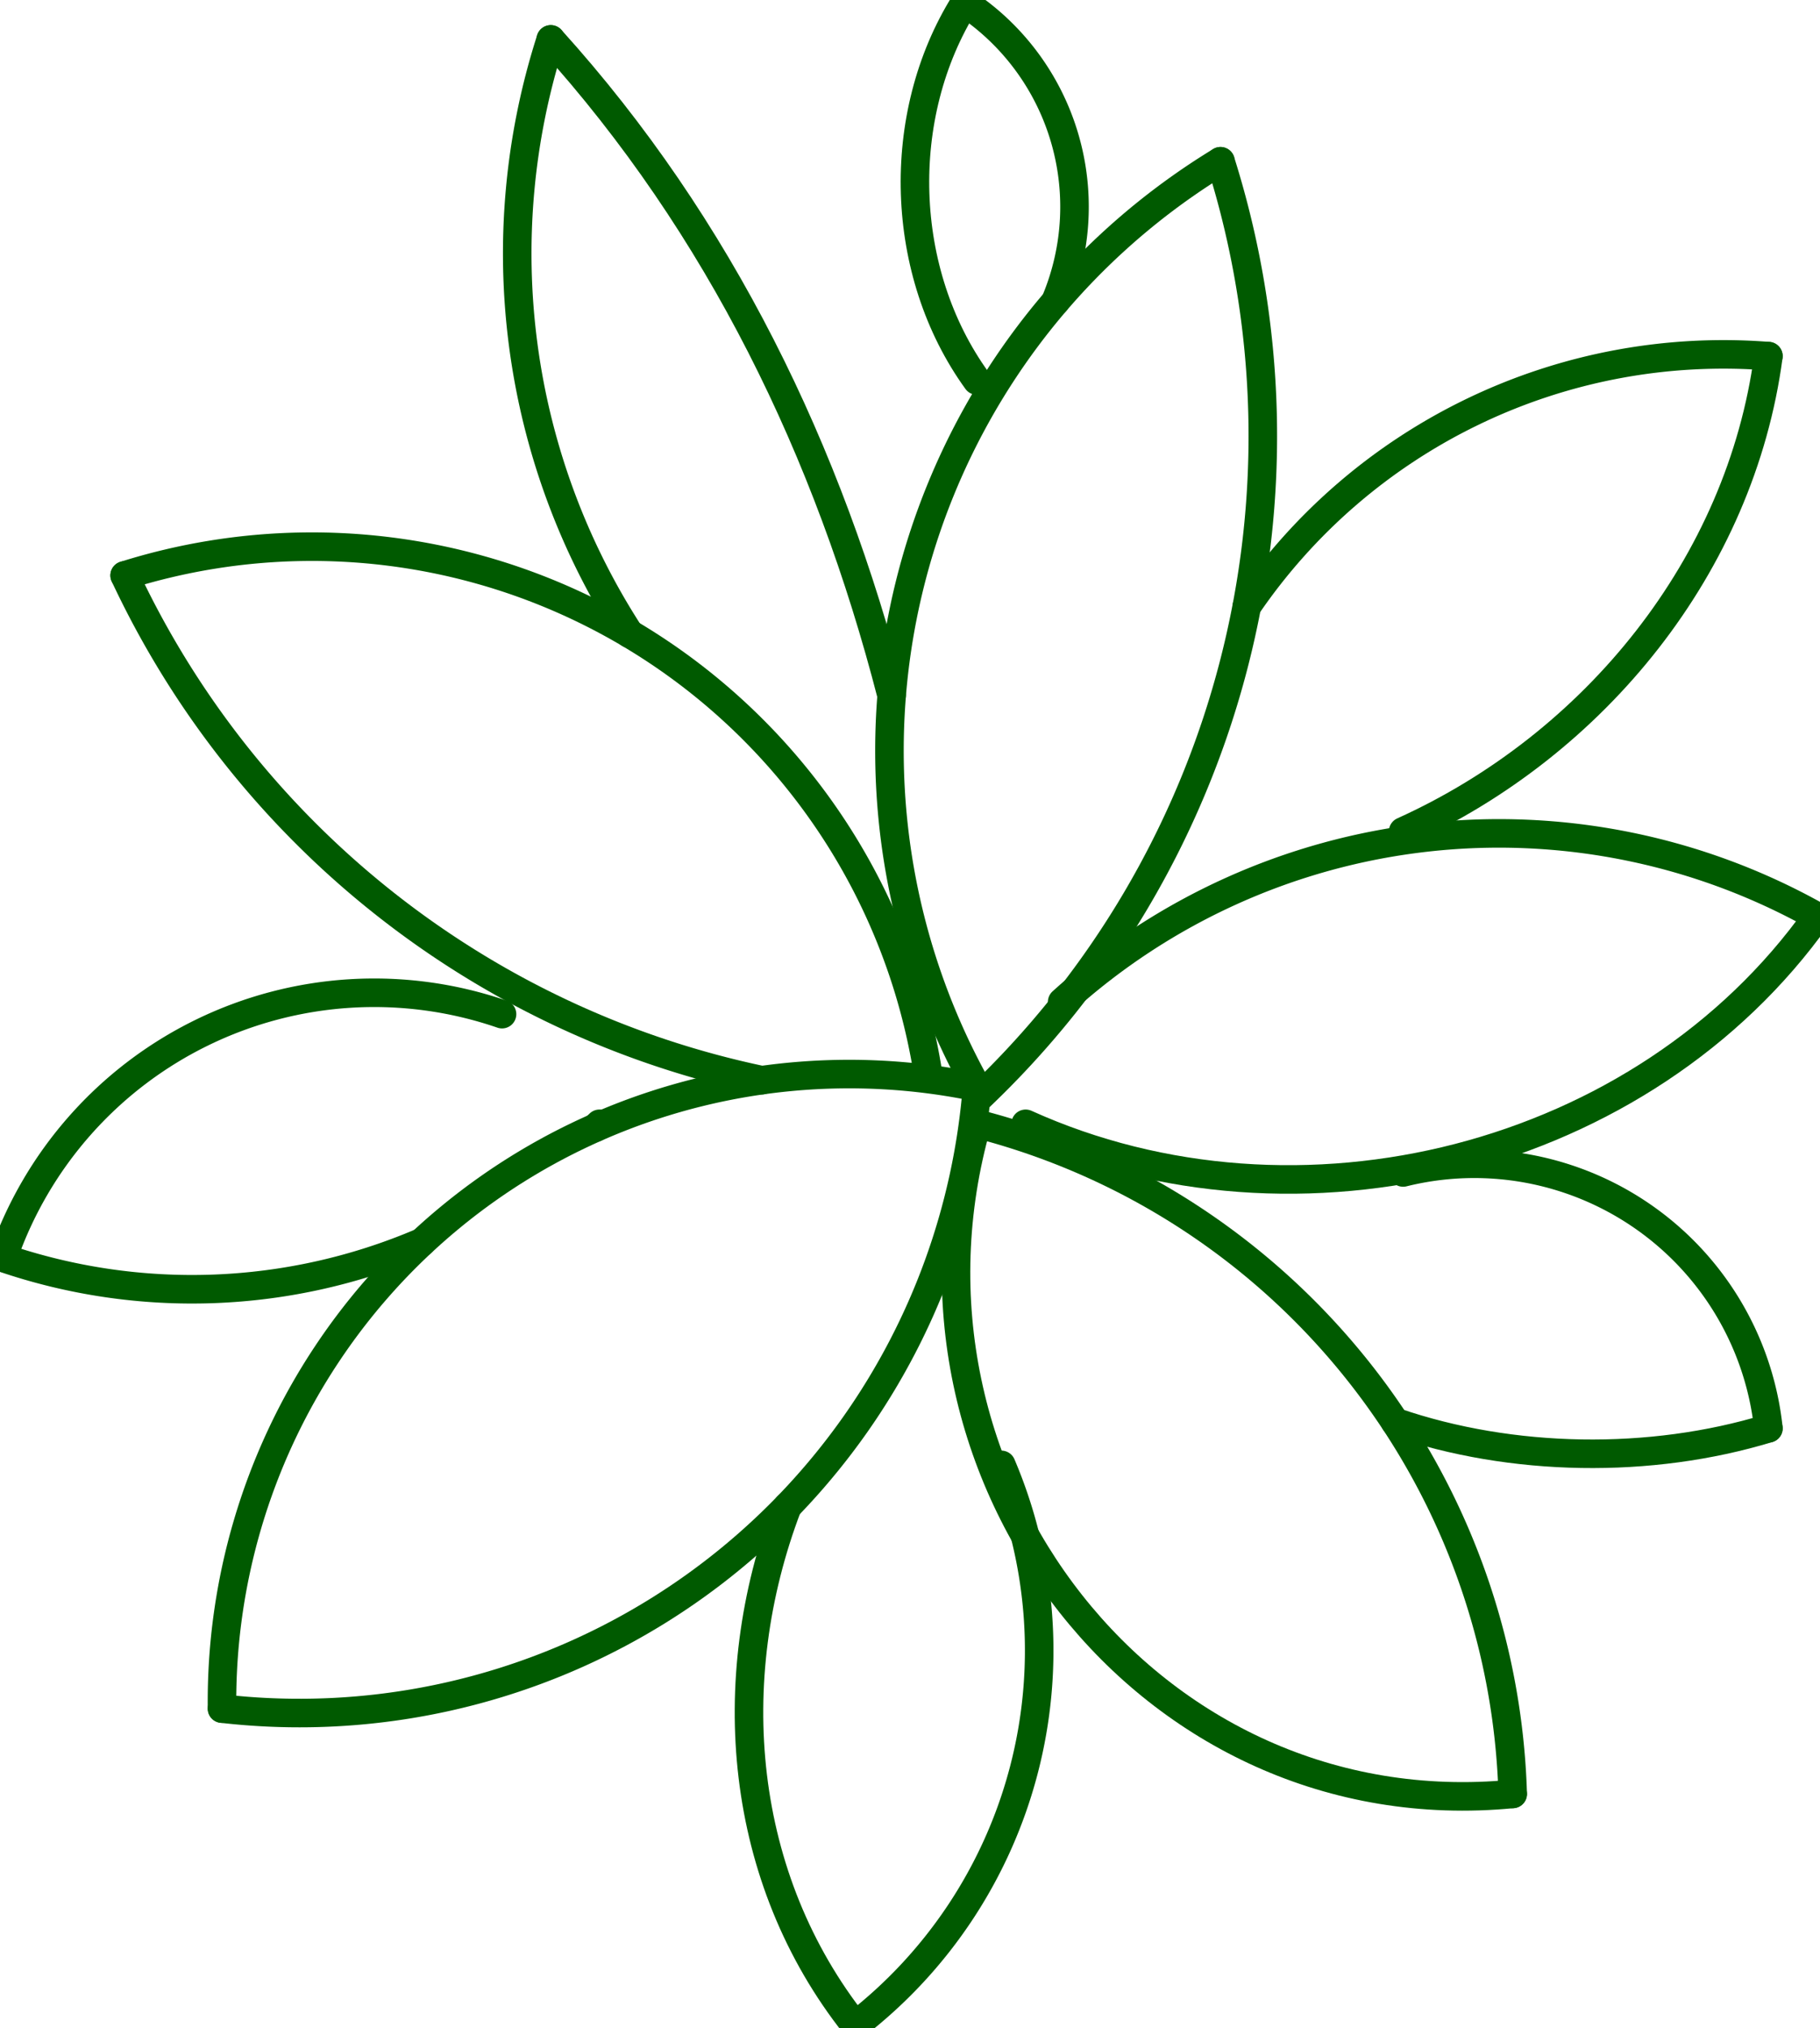 <?xml version="1.0" encoding="UTF-8" standalone="no"?>
<svg
   viewBox="0 0 15.944 17.757"
   version="1.1"
   stroke-linecap="round"
   stroke-linejoin="round"
   fill-rule="evenodd"
   xml:space="preserve"
   id="svg66227"
   width="15.944"
   height="17.757"
   xmlns="http://www.w3.org/2000/svg"
   xmlns:svg="http://www.w3.org/2000/svg"
   xmlns:rdf="http://www.w3.org/1999/02/22-rdf-syntax-ns#"
   xmlns:cc="http://creativecommons.org/ns#"
   xmlns:dc="http://purl.org/dc/elements/1.1/"><title
   id="title5025">Cespugli</title>
<defs
   id="defs5">
<clipPath
   id="clipId0">
<path
   d="M 0,600 H 800 V 0 H 0 Z"
   id="path2" />
</clipPath>






















































































































































































































































































































































































































































































































































































































































































































































































































































































































































































































































































































































































































































































































































































































































































































































































































































































































































































































































































































































































































































































































































































































































































































































































































































































































































































































































































































































































































































































































































































































































































































































































































































































































































































































































































































































































































































































































































































































































































































































































































































































































































































































































































































































































































































































































































































































































































































































































































































































































































































































































































































































































































































































































































































































































































































































































































































































































































































































































































































































































































































































































































































































































































































































































































































































































































































































































































































































































































































































































































































































































































































































































































































































































































































































































































































































































































































































































































































































































































































































































































































































































































































































































































































































































































































































































































































































































































































































































































































































































































































































































































































































































































































































































































































































































































































































































































































































































































































































































































































































































































































































































































































































































































































































































































































































































































































































































































































































































































































































































































































































































































































































































































































































































































































































































































































































































































































































































































































































































































































































































































































































































































































































































































































































































































































































































































































































































































































































































































































































































































































































































































































































































































































































































































































































































































































































































































































































































































































































































































































































































































































































































































































































































































































































































































































































































































































































































































































































































































































































































































































































































































































































































































































































































































































































































































































































































































































































































































































































































































































































































































































































































































































































































































































































































































































































































































































































































































































































































































































































































































































































































































































































































































































































































































































































































































































































































































































































































































































































































































































































































































































































































































































































































































































































































































































































































































































































































































































































































































































































































































































































































































































































































































































































































































































































































































































































































































































































































































































































































































































































































































































































































































































































































































































































































































































































































































































































































































































































































































































































































































































































































































































































































































































































































































































































































































































































































































































































































































































































































































































































































































































































































































































































































































































































































































































































































































































































































































































































































































































































































































































































































































































































































































</defs>
<g
   clip-path="url(#clipId0)"
   fill="none"
   stroke="#000000"
   stroke-width="0.1"
   id="g7"
   transform="translate(-400.084,-492.208)" />







<g
   id="g6088"
   style="fill:none;stroke:#005a00;stroke-opacity:1;stroke-width:0.25;stroke-miterlimit:4;stroke-dasharray:none"><path
     d="M 5.216,9.873 A 5.121,5.121 0 0 0 5.252,9.839"
     id="path44969"
     style="fill:none;stroke:#005a00;stroke-width:0.25;stroke-opacity:1;stroke-miterlimit:4;stroke-dasharray:none" /><path
     d="m 8.559,9.519 a 5.494,5.494 0 0 0 -6.614,5.44"
     id="path44971"
     style="fill:none;stroke:#005a00;stroke-width:0.25;stroke-opacity:1;stroke-miterlimit:4;stroke-dasharray:none" /><path
     d="M 1.945,14.959 A 5.954,5.954 0 0 0 8.559,9.519"
     id="path44973"
     style="fill:none;stroke:#005a00;stroke-width:0.25;stroke-opacity:1;stroke-miterlimit:4;stroke-dasharray:none" /><path
     d="M 10.692,1.412 A 6.042,6.042 0 0 0 8.559,9.519"
     id="path44975"
     style="fill:none;stroke:#005a00;stroke-width:0.25;stroke-opacity:1;stroke-miterlimit:4;stroke-dasharray:none" /><path
     d="M 8.559,9.625 A 7.987,7.987 0 0 0 10.692,1.412"
     id="path44977"
     style="fill:none;stroke:#005a00;stroke-width:0.25;stroke-opacity:1;stroke-miterlimit:4;stroke-dasharray:none" /><path
     d="M 9.245,2.642 A 2.139,2.139 0 0 0 8.452,0.025"
     id="path44979"
     style="fill:none;stroke:#005a00;stroke-width:0.25;stroke-opacity:1;stroke-miterlimit:4;stroke-dasharray:none" /><path
     d="M 8.452,0.025 C 7.833,1.014 7.875,2.387 8.559,3.332"
     id="path44981"
     style="fill:none;stroke:#005a00;stroke-width:0.25;stroke-opacity:1;stroke-miterlimit:4;stroke-dasharray:none" /><path
     d="M 8.132,9.412 A 5.465,5.465 0 0 0 1.092,5.038"
     id="path44983"
     style="fill:none;stroke:#005a00;stroke-width:0.25;stroke-opacity:1;stroke-miterlimit:4;stroke-dasharray:none" /><path
     d="M 1.092,5.038 A 7.973,7.973 0 0 0 6.674,9.457"
     id="path44985"
     style="fill:none;stroke:#005a00;stroke-width:0.25;stroke-opacity:1;stroke-miterlimit:4;stroke-dasharray:none" /><path
     d="M 4.398,8.879 A 3.441,3.441 0 0 0 0.025,11.012"
     id="path44987"
     style="fill:none;stroke:#005a00;stroke-width:0.25;stroke-opacity:1;stroke-miterlimit:4;stroke-dasharray:none" /><path
     d="M 0.025,11.012 A 5.121,5.121 0 0 0 3.696,10.875"
     id="path44989"
     style="fill:none;stroke:#005a00;stroke-width:0.25;stroke-opacity:1;stroke-miterlimit:4;stroke-dasharray:none" /><path
     d="m 8.559,9.839 c -0.879,3.076 1.509,6.177 4.693,5.867"
     id="path44991"
     style="fill:none;stroke:#005a00;stroke-width:0.25;stroke-opacity:1;stroke-miterlimit:4;stroke-dasharray:none" /><path
     d="M 13.252,15.706 A 6.248,6.248 0 0 0 8.559,9.839"
     id="path44993"
     style="fill:none;stroke:#005a00;stroke-width:0.25;stroke-opacity:1;stroke-miterlimit:4;stroke-dasharray:none" /><path
     d="m 4.825,0.345 a 6.124,6.124 0 0 0 0.69,5.203"
     id="path44995"
     style="fill:none;stroke:#005a00;stroke-width:0.25;stroke-opacity:1;stroke-miterlimit:4;stroke-dasharray:none" /><path
     d="M 7.811,6.089 C 7.26,3.952 6.305,1.981 4.825,0.345"
     id="path44997"
     style="fill:none;stroke:#005a00;stroke-width:0.25;stroke-opacity:1;stroke-miterlimit:4;stroke-dasharray:none" /><path
     d="M 15.919,8.025 A 5.698,5.698 0 0 0 9.305,8.772"
     id="path44999"
     style="fill:none;stroke:#005a00;stroke-width:0.25;stroke-opacity:1;stroke-miterlimit:4;stroke-dasharray:none" /><path
     d="m 8.985,9.839 c 2.386,1.079 5.416,0.319 6.934,-1.814"
     id="path45001"
     style="fill:none;stroke:#005a00;stroke-width:0.25;stroke-opacity:1;stroke-miterlimit:4;stroke-dasharray:none" /><path
     d="m 15.492,3.118 a 5.054,5.054 0 0 0 -4.569,2.19"
     id="path45003"
     style="fill:none;stroke:#005a00;stroke-width:0.25;stroke-opacity:1;stroke-miterlimit:4;stroke-dasharray:none" /><path
     d="m 12.292,7.279 c 1.681,-0.759 2.957,-2.333 3.2,-4.161"
     id="path45005"
     style="fill:none;stroke:#005a00;stroke-width:0.25;stroke-opacity:1;stroke-miterlimit:4;stroke-dasharray:none" /><path
     d="m 6.899,13.188 c -0.584,1.532 -0.425,3.259 0.593,4.544"
     id="path45007"
     style="fill:none;stroke:#005a00;stroke-width:0.25;stroke-opacity:1;stroke-miterlimit:4;stroke-dasharray:none" /><path
     d="m 7.492,17.732 a 4.147,4.147 0 0 0 1.28,-4.907"
     id="path45009"
     style="fill:none;stroke:#005a00;stroke-width:0.25;stroke-opacity:1;stroke-miterlimit:4;stroke-dasharray:none" /><path
     d="m 15.492,12.505 a 2.591,2.591 0 0 0 -3.2,-2.24"
     id="path45011"
     style="fill:none;stroke:#005a00;stroke-width:0.25;stroke-opacity:1;stroke-miterlimit:4;stroke-dasharray:none" /><path
     d="m 12.222,12.45 c 1.022,0.351 2.236,0.37 3.27,0.055"
     id="path45013"
     style="fill:none;stroke:#005a00;stroke-width:0.25;stroke-opacity:1;stroke-miterlimit:4;stroke-dasharray:none" /></g>














































</svg>
